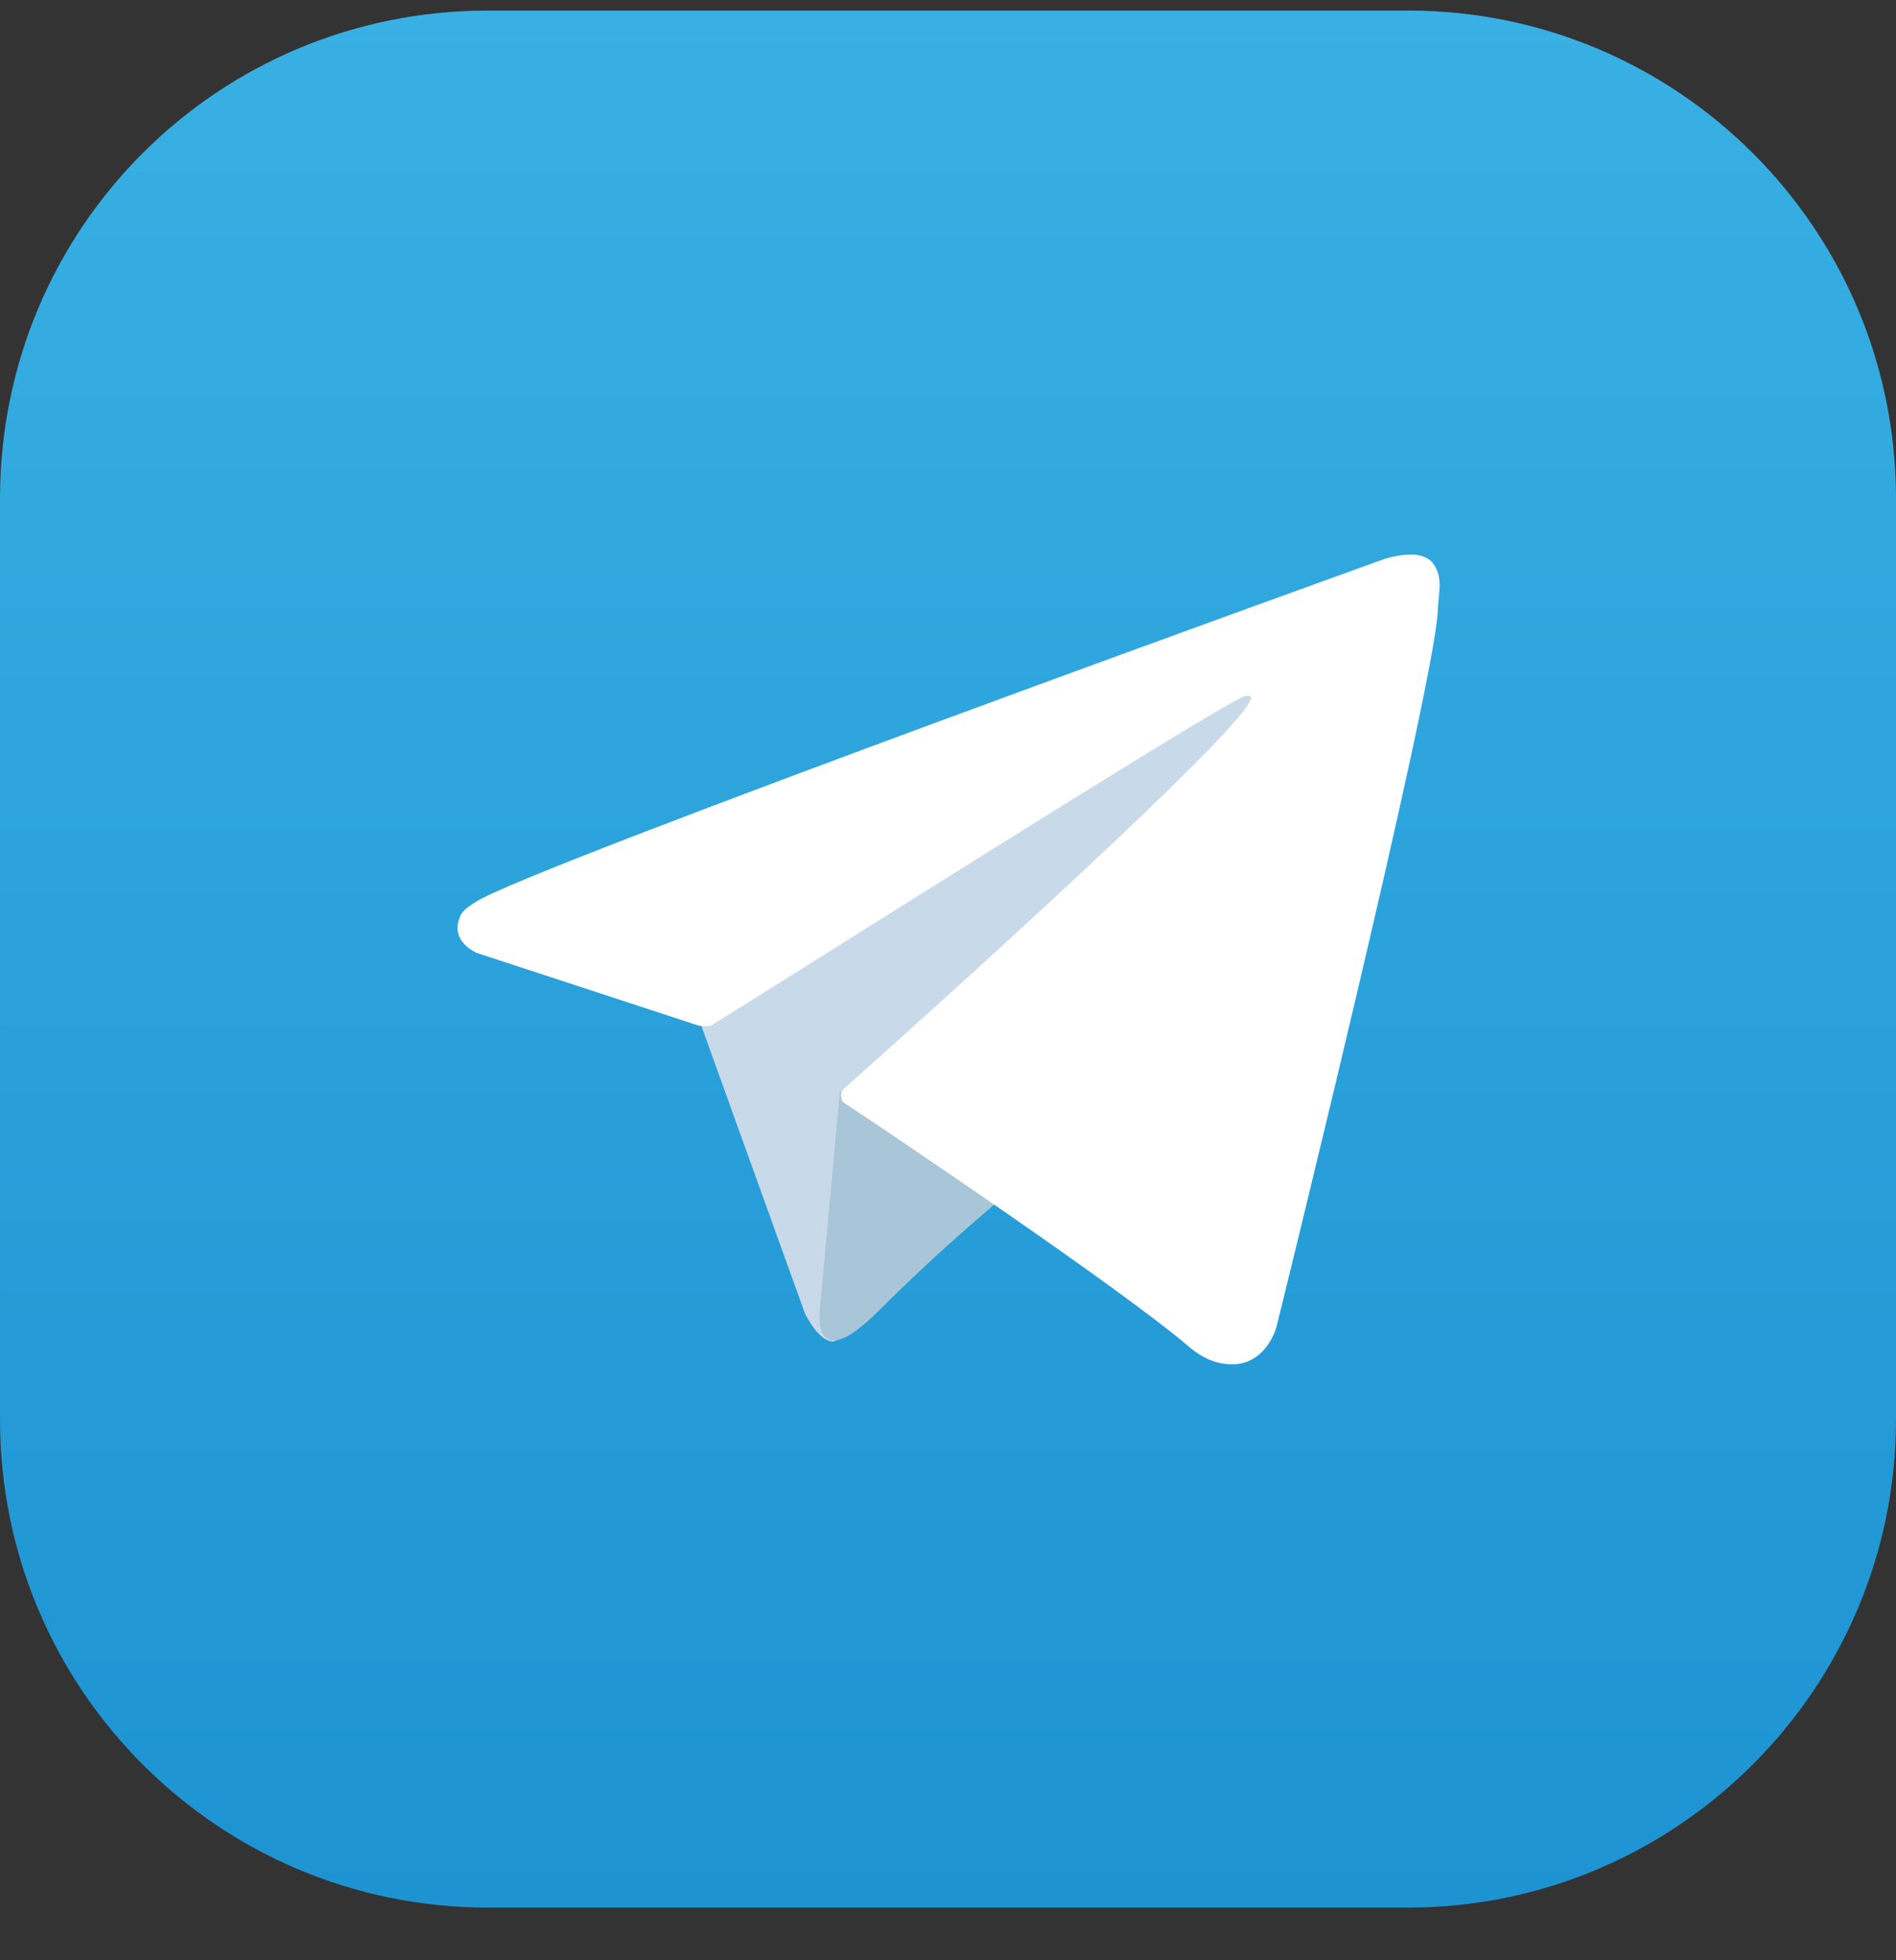 <svg width="30" height="31" viewBox="0 0 30 31" fill="none" xmlns="http://www.w3.org/2000/svg">
<rect x="0" y="0" width="30" height="31" fill="#333333" stroke="none"/>
<g clip-path="url(#clip0_43_572)">
<path d="M22.282 30.167H7.718C3.466 30.167 6.10352e-05 26.723 6.10352e-05 22.449V7.885C6.10352e-05 3.611 3.444 0.167 7.718 0.167H22.282C26.534 0.167 30 3.611 30 7.885V22.449C30 26.701 26.534 30.167 22.282 30.167Z" fill="url(#paint0_linear_43_572)"/>
<path d="M11.035 16.05L12.736 20.77C12.736 20.77 12.948 21.216 13.182 21.216C13.416 21.216 16.797 17.687 16.797 17.687L20.56 10.394L11.077 14.838L11.035 16.05Z" fill="#C8DAEA"/>
<path d="M13.289 17.261L12.97 20.727C12.97 20.727 12.842 21.79 13.905 20.727C14.968 19.664 15.989 18.835 15.989 18.835L13.289 17.261Z" fill="#A9C6D8"/>
<path d="M11.056 16.22L7.548 15.071C7.548 15.071 7.123 14.901 7.271 14.519C7.293 14.434 7.357 14.37 7.527 14.264C8.313 13.732 21.899 8.842 21.899 8.842C21.899 8.842 22.282 8.714 22.516 8.799C22.622 8.842 22.686 8.884 22.75 9.054C22.771 9.118 22.792 9.246 22.771 9.373C22.771 9.458 22.75 9.543 22.75 9.671C22.665 11.011 20.198 20.982 20.198 20.982C20.198 20.982 20.05 21.556 19.518 21.577C19.327 21.577 19.093 21.535 18.817 21.301C17.775 20.408 14.181 17.984 13.374 17.453C13.331 17.431 13.31 17.389 13.31 17.346C13.289 17.283 13.352 17.219 13.352 17.219C13.352 17.219 19.624 11.648 19.794 11.053C19.816 11.011 19.752 10.989 19.688 11.011C19.263 11.159 12.055 15.73 11.247 16.22C11.184 16.241 11.056 16.22 11.056 16.22Z" fill="white"/>
</g>
<defs>
<linearGradient id="paint0_linear_43_572" x1="14.998" y1="30.162" x2="14.998" y2="0.167" gradientUnits="userSpaceOnUse">
<stop stop-color="#1D93D2"/>
<stop offset="1" stop-color="#38B0E3"/>
</linearGradient>
<clipPath id="clip0_43_572">
<rect width="30" height="30" fill="white" transform="translate(6.10352e-05 0.167)"/>
</clipPath>
</defs>
</svg>
